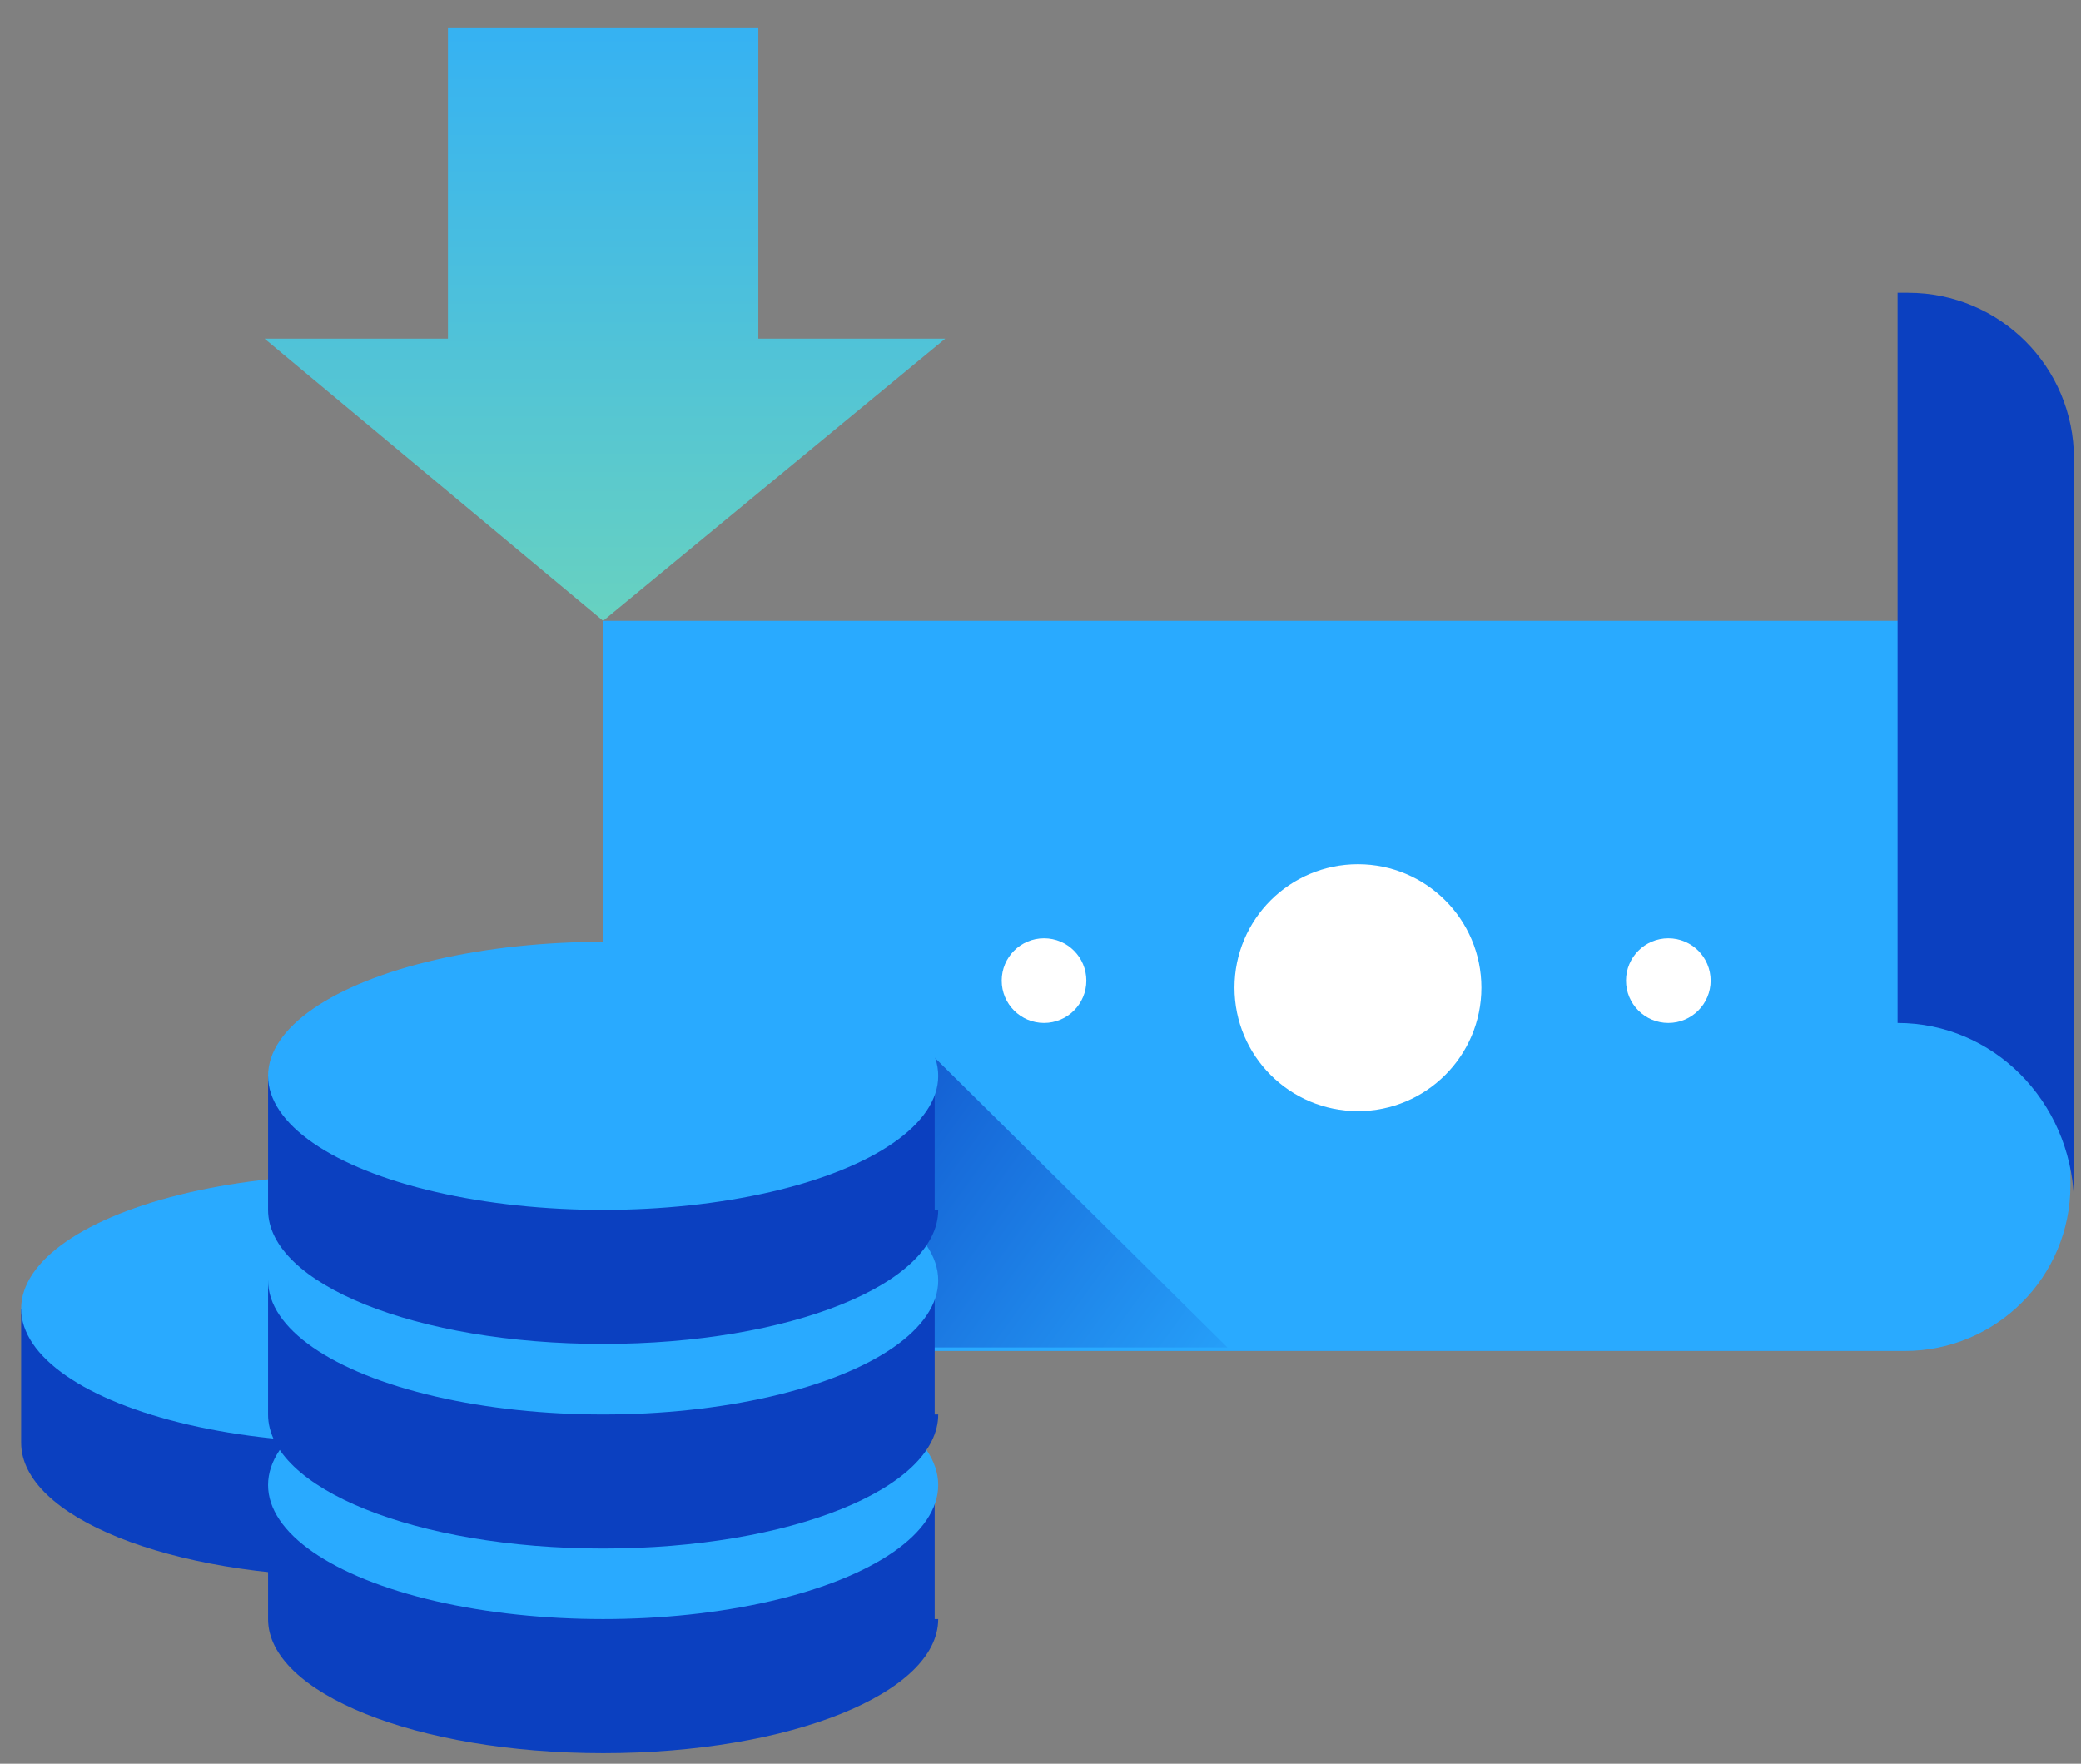 <svg viewBox="0 0 59 50" width="59" height="50" xmlns="http://www.w3.org/2000/svg"><rect x="0" y="0" width="59" height="50" fill="#808080" stroke="none"/><defs><linearGradient x1="-51.948%" y1="12.62%" x2="105.552%" y2="126.257%" id="a"><stop stop-color="#0B40C0" offset="0%"/><stop stop-color="#29AAFF" offset="100%"/></linearGradient><linearGradient x1="49.917%" y1="114.43%" x2="49.917%" y2="-24.632%" id="b"><stop stop-color="#6FD6B9" offset="0%"/><stop stop-color="#29AAFF" offset="100%"/></linearGradient></defs><g fill-rule="nonzero" fill="none"><path d="M17.1 17.6v20.7H54c2.6 0 4.7-2.1 4.7-4.7v-16H17.1z" fill="#29AAFF"/><path d="M53.8 29V8.3h.3c2.6 0 4.7 2.1 4.7 4.7v21c-.1-2.8-2.3-5-5-5z" fill="#0B40C0"/><g transform="translate(28 24)" fill="#FFF"><circle cx="10.5" cy="4" r="3.5"/><g transform="translate(0 2)"><circle cx="1.6" cy="1.8" r="1.2"/><circle cx="19.3" cy="1.8" r="1.2"/></g></g><path fill="url(#a)" d="M24.8 28.3l10 9.9h-10z"/><g transform="translate(0 33)"><path d="M19.6 7.9c0 2.1-4.2 3.8-9.5 3.8S.6 10 .6 7.9V4.1h18.9v3.8h.1z" fill="#0B40C0"/><ellipse fill="#29AAFF" cx="10.1" cy="4.1" rx="9.5" ry="3.8"/></g><g transform="translate(7 38)"><path d="M19.6 7.9c0 2.1-4.2 3.8-9.5 3.8S.6 10 .6 7.9V4.1h18.9v3.8h.1z" fill="#0B40C0"/><ellipse fill="#29AAFF" cx="10.1" cy="4.1" rx="9.5" ry="3.8"/></g><g transform="translate(7 32)"><path d="M19.6 8.1c0 2.1-4.2 3.8-9.5 3.8S.6 10.2.6 8.1V4.3h18.9v3.8h.1z" fill="#0B40C0"/><ellipse fill="#29AAFF" cx="10.1" cy="4.3" rx="9.5" ry="3.8"/></g><g transform="translate(7 26)"><path d="M19.6 8.3c0 2.1-4.2 3.8-9.5 3.8S.6 10.4.6 8.3V4.5h18.9v3.8h.1z" fill="#0B40C0"/><ellipse fill="#29AAFF" cx="10.1" cy="4.5" rx="9.5" ry="3.8"/></g><path fill="url(#b)" d="M21.5 9.6V.8h-8.8v8.8H7.5l9.6 8 9.7-8z"/></g></svg>
